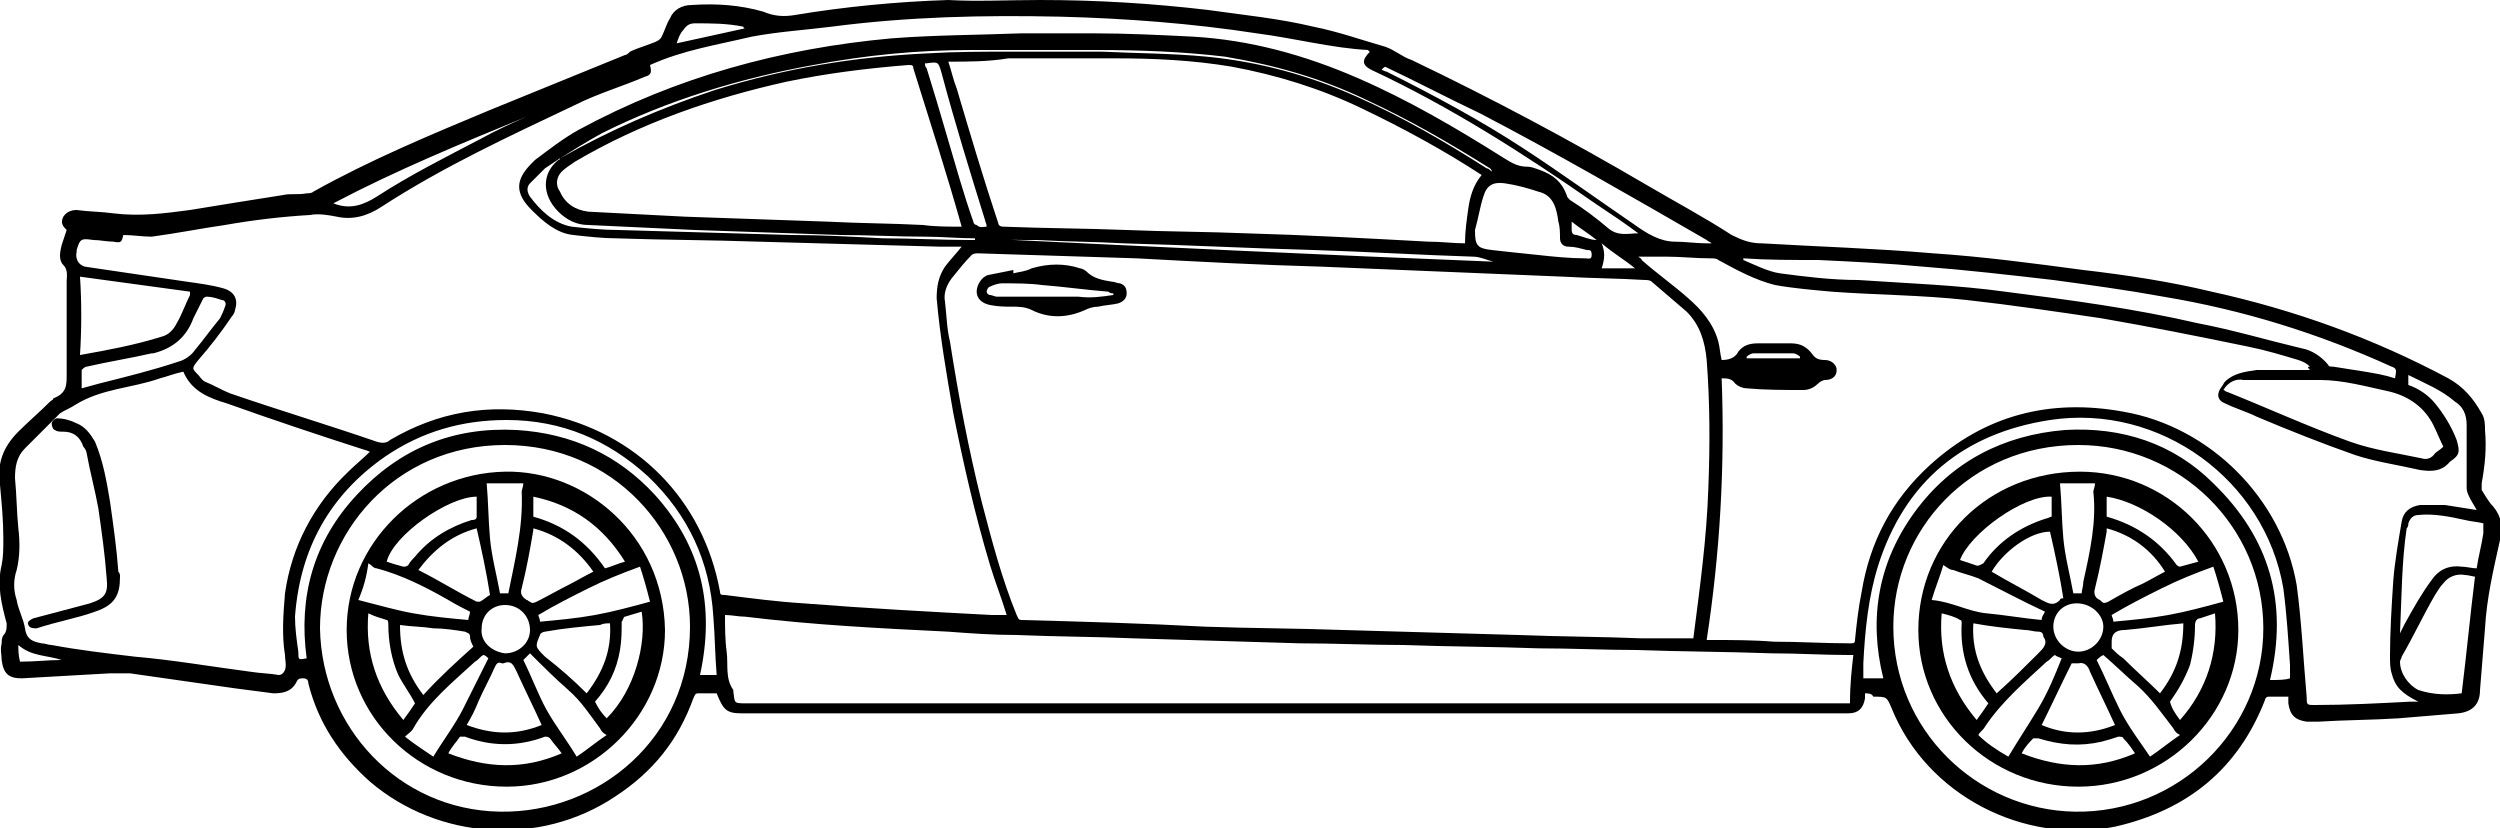 <?xml version="1.0" encoding="utf-8"?>
<!-- Generator: Adobe Illustrator 27.4.0, SVG Export Plug-In . SVG Version: 6.00 Build 0)  -->
<svg version="1.1" id="Layer_1" xmlns="http://www.w3.org/2000/svg" xmlns:xlink="http://www.w3.org/1999/xlink" x="0px" y="0px"
	 viewBox="0 0 150 49.7" style="enable-background:new 0 0 150 49.7;" xml:space="preserve">
<g>
	<path d="M111.9,41.6c0,0.1,0,0.2,0,0.3c-0.1,0.6-0.4,0.9-1,0.9c-0.2,0-0.4,0-0.6,0c-4.7,0-9.4,0-14.1,0c-4.5,0-9.1,0-13.6,0
		c-1.4,0-2.9,0-4.3,0c-3.5,0-7,0-10.6,0c-7.7,0-15.5,0-23.2,0c-0.9,0-1.1-0.2-1.5-1.2c-0.3,0-0.7,0-1.1,0c-0.2,0-0.2,0.1-0.3,0.3
		c-0.9,2.5-2.4,4.4-4.7,5.9c-4.5,3-10.6,2.6-14.7-0.9c-1.8-1.6-3.1-3.5-3.7-5.9c0-0.2-0.1-0.3-0.3-0.3c-0.2,0-0.3,0-0.4,0.2
		c-0.3,0.6-0.8,0.7-1.4,0.7c-0.8-0.1-1.5-0.2-2.3-0.3C12,41,9.9,40.7,7.8,40.4c-0.4,0-0.8,0-1.2,0c-1.8,0.1-3.5,0.2-5.3,0.3
		c-0.8,0-1.1-0.3-1.2-1.1c0-0.3-0.1-0.6,0-1c0-0.2,0-0.4,0.2-0.6c0.1-0.2,0.1-0.3,0.1-0.6c-0.3-1.1-0.6-2.3-0.3-3.5
		c0.1-0.5,0.1-1,0.1-1.6c0-1.1-0.1-2.1-0.2-3.2c-0.2-1.3,0.2-2.3,1.1-3.2c0.6-0.6,1.3-1.2,1.9-1.8C3.1,24,3.2,24,3.2,23.9
		C4,23.6,4,23.1,4,22.5c0-1.7,0-3.4,0-5.1c0-0.2,0-0.3,0-0.5c0-0.3,0.1-0.7-0.2-1c-0.3-0.3-0.2-0.8-0.1-1.2c0.1-0.3,0.2-0.6,0.3-0.9
		c-0.2-0.2-0.4-0.4-0.2-0.8c0.2-0.3,0.5-0.4,0.8-0.4c0.7,0.1,1.5,0.1,2.2,0.2c1.6,0.2,3.1,0,4.6-0.2c1.8-0.3,3.7-0.6,5.6-0.9
		c0.4-0.1,0.9,0,1.4-0.1c0.1,0,0.3,0,0.4-0.1c3.4-1.9,7-3.4,10.6-4.9c2.7-1.1,5.4-2.2,8.1-3.3c0.1,0,0.2-0.1,0.3-0.2
		c0.4-0.2,0.8-0.3,1.3-0.5c0.3-0.1,0.5-0.2,0.6-0.4c0.2-0.4,0.3-0.8,0.5-1.1c0.2-0.5,0.7-0.8,1.3-0.8c1.5-0.1,2.9,0,4.3,0.4
		C46.5,1,47.1,1,47.7,0.9c3-0.5,6.1-0.8,9.2-0.9c1.7,0.1,3.6,0,5.5,0c3.4,0,6.7,0.2,10.1,0.6c2.1,0.3,4.2,0.5,6.3,1
		c1.5,0.3,2.9,0.8,4.3,1.2c0.6,0.2,1,0.6,1.6,0.8c4.8,2.3,9.5,4.8,14.1,7.5c1.7,1,3.4,1.9,5.1,3c0.6,0.3,1.1,0.5,1.8,0.5
		c3.4,0.2,6.8,0.3,10.3,0.6c3,0.2,6,0.6,9,1c2.6,0.3,5.2,0.7,7.7,1.3c5,1.1,9.7,2.8,14.2,5.2c0.9,0.5,1.5,1.2,2,2.1
		c0.2,0.3,0.2,0.7,0.2,1c0.1,1.1,0,2.1-0.2,3.2c0,0.1,0,0.3,0,0.4c0.2,0.3,0.4,0.7,0.7,1c0.5,0.6,0.6,1.3,0.4,2
		c-0.4,1.8-0.8,3.5-0.9,5.3c-0.1,1.2-0.2,2.4-0.3,3.7c0,0.8-0.4,1.3-1.3,1.4c-1.2,0.1-2.4,0.2-3.6,0.3c-1.6,0.1-3.2,0.1-4.8,0.2
		c-0.2,0-0.5,0-0.7,0c-0.7-0.1-1-0.4-1.1-1.1c0-0.1,0-0.3,0-0.4c-0.4,0-0.8,0-1.2,0c-0.1,0-0.2,0.1-0.2,0.2c-1.6,4.1-4.6,6.6-9,7.6
		c-5.5,1.1-11.3-1.9-13.4-7.1c-0.3-0.7-0.3-0.7-1.1-0.7C112.3,41.6,112.1,41.6,111.9,41.6z M33.6,9.5c-0.3,0.2-0.6,0.4-0.9,0.6
		c-0.3,0.3-0.6,0.6-0.9,0.9c-0.2,0.2-0.2,0.5,0,0.8c0.6,0.8,1.4,1.6,2.5,1.8c0.9,0.1,1.9,0.2,2.8,0.2c3.5,0.1,6.9,0.2,10.4,0.3
		c1.8,0,3.6,0.1,5.5,0.2c1.7,0,3.5,0.1,5.2,0.1c0.1,0,0.2,0,0.3,0c0,0,0,0,0-0.1c-1,0-2-0.1-3-0.1c-1.7,0-3.4-0.1-5.1-0.1
		c-2.9-0.1-5.8-0.2-8.7-0.3c-2.2-0.1-4.3-0.2-6.4-0.3c-0.7,0-1.3-0.3-1.8-0.8c-1-1-1-2.3,0-3.1C33.6,9.6,33.6,9.5,33.6,9.5
		c3-1.7,6-3,9.3-4.1c4.2-1.3,8.4-2,12.8-2.2c1.6-0.1,3.3-0.1,5-0.1c1.8,0,3.6,0,5.4,0c2.1,0.1,4.2,0.1,6.3,0.3
		c3.1,0.3,6.1,1.1,9,2.4c2.7,1.2,5.3,2.7,7.8,4.3c0.1,0,0.2,0.1,0.3,0.2c0-0.1,0-0.1-0.1-0.2C87,8.6,84.6,7.2,82,6
		c-2.7-1.3-5.5-2.1-8.5-2.6C71,3.1,68.4,3,65.8,3c-2.5,0-5,0-7.5,0c-3.2,0-6.3,0.3-9.5,0.9C44.4,4.7,40.1,6,36.1,8
		C35.2,8.5,34.4,9,33.6,9.5z M101.6,38.3C101.6,38.3,101.7,38.2,101.6,38.3c0.4-3.1,0.8-6,0.9-9c0.1-2.6,0.1-5.1-0.1-7.7
		c-0.1-1.1-0.4-2.1-1.2-2.9c-0.7-0.6-1.4-1.2-2.1-1.8c-0.1-0.1-0.3-0.1-0.4-0.1c-1.6-0.1-3.2-0.1-4.9-0.2c-4.9-0.2-9.7-0.4-14.5-0.6
		c-3.7-0.1-7.4-0.3-11.1-0.5c-3.2-0.1-6.3-0.2-9.5-0.3c-0.1,0-0.3,0-0.4,0.1c-0.4,0.4-0.8,0.9-1.2,1.4c-0.3,0.4-0.5,0.9-0.4,1.4
		c0.1,0.8,0.1,1.6,0.3,2.4c0.5,3.2,1.1,6.4,1.9,9.6c0.6,2.3,1.2,4.6,2.1,6.8c0.1,0.2,0.1,0.3,0.3,0.3c3.7,0.1,7.3,0.2,11,0.4
		c2.8,0.1,5.6,0.1,8.3,0.2c3.5,0.1,7,0.2,10.5,0.3c2.5,0.1,5,0.1,7.4,0.2C99.6,38.3,100.6,38.3,101.6,38.3z M7.4,14.1
		c-0.1,0.4-0.1,0.5-0.6,0.4c-0.4,0-0.8-0.1-1.2-0.1c-0.7-0.1-0.8-0.1-1,0.6c0,0,0,0,0,0.1c-0.1,0.4,0.1,0.8,0.5,0.9
		c2,0.3,4.1,0.6,6.1,0.9c0.7,0.1,1.5,0.2,2.2,0.4c0.7,0.2,0.9,0.7,0.7,1.3c0,0.1-0.1,0.3-0.2,0.4c-0.6,0.9-1.3,1.8-2,2.6
		c-0.4,0.5-0.4,0.5,0,0.9c0.1,0.1,0.2,0.3,0.4,0.4c0.5,0.2,1,0.5,1.5,0.7c2.9,1,5.9,1.9,8.8,2.9c0.3,0.1,0.6,0.1,0.8-0.1
		c2.9-1.7,5.9-2.2,9.2-1.6c5.6,1.1,9.6,5.2,10.6,10.7c0,0.2,0.1,0.2,0.3,0.2c1.6,0.2,3.1,0.4,4.7,0.5c3.8,0.3,7.5,0.5,11.3,0.7
		c0.3,0,0.6,0,0.9,0c-0.3-1-0.7-2-1-3c-0.9-3-1.6-6.1-2.2-9.1c-0.4-2.3-0.8-4.6-1-6.9c0-0.7,0.1-1.3,0.5-1.9c0.3-0.4,0.6-0.7,1-1.2
		c-0.5,0-0.9,0-1.3,0c-3.6-0.1-7.3-0.2-10.9-0.3c-2.8-0.1-5.7-0.1-8.5-0.2c-0.8,0-1.7-0.1-2.6-0.2c-1-0.1-1.8-0.8-2.5-1.5
		c-1-1-1-1.8,0-2.8c0,0,0.1-0.1,0.2-0.2c0.8-0.6,1.7-1.3,2.6-1.8c5.9-3.2,12.2-4.9,18.8-5.5c2.6-0.2,5.2-0.2,7.8-0.3
		c1.4,0,2.9,0,4.3,0c2,0,4,0.1,6,0.2c3.4,0.2,6.7,1.1,9.9,2.5c3,1.3,5.9,3,8.6,4.7C90.6,9.7,91,10,91.6,10c0.3,0,0.5,0.1,0.8,0.2
		c0.8,0.3,1.3,0.7,1.6,1.5c0,0.1,0.1,0.2,0.2,0.3c0.8,0.5,1.6,1.1,2.3,1.7c0.6,0.5,1.2,0.3,1.8,0.3c-0.8-0.6-1.7-1.2-2.6-1.8
		c-4.3-3-8.7-5.8-13.4-8c-0.6-0.3-0.6-0.6-0.1-1.1c0,0-0.1,0-0.1-0.1c-2.1-0.1-4.4-0.7-6.7-1c-3.9-0.6-7.9-0.9-11.8-1
		C59,0.9,54.5,1,49.9,1.6c-1.6,0.2-3.2,0.3-4.8,0.6C43,2.7,41,3,39,3.9c0.1,0.4,0.1,0.6-0.3,0.7c-1.4,0.6-2.8,1-4.2,1.7
		c-4,1.9-7.9,3.7-11.6,6.1C22,13,21.1,13.2,20.2,13c-0.5-0.1-1.1-0.2-1.6-0.1c-1.7,0.1-3.4,0.3-5.1,0.6c-1.4,0.2-2.9,0.5-4.4,0.7
		C8.5,14.2,8,14.1,7.4,14.1z M138.6,22C138.6,21.9,138.6,21.9,138.6,22c-0.2-0.2-0.4-0.3-0.7-0.4c-1-0.3-2-0.6-3-0.8
		c-2.9-0.6-5.9-1.2-8.8-1.7c-2.7-0.4-5.4-0.8-8.1-1.1c-2.7-0.3-5.4-0.3-8.1-0.5c-1.1-0.1-2.3-0.2-3.4-0.4c-1.2-0.3-2.3-0.9-3.4-1.5
		c-0.1-0.1-0.3-0.1-0.5-0.1c-0.9,0-1.7-0.1-2.6-0.1c-0.5,0-1.1,0-1.7,0c0.1,0.1,0.2,0.1,0.2,0.2c0.9,0.8,1.9,1.5,2.8,2.3
		c0.8,0.7,1.5,1.5,1.8,2.6c0.1,0.4,0.1,0.7,0.2,1.1c0.4,0,0.8-0.1,1-0.5c0.3-0.4,0.7-0.5,1.2-0.5c0.6,0,1.3,0,1.9,0
		c0.5,0,0.9,0.1,1.3,0.6c0.2,0.3,0.4,0.4,0.8,0.4s0.7,0.3,0.7,0.6c0,0.4-0.3,0.6-0.7,0.6c-0.1,0-0.3,0.1-0.4,0.2
		c-0.2,0.2-0.5,0.4-0.9,0.4c-1.1,0-2.3,0-3.4-0.1c-0.2,0-0.5-0.1-0.7-0.3c-0.2-0.3-0.5-0.3-0.8-0.3c0.2,5.3-0.1,10.5-0.9,15.7
		c0.1,0,0.2,0,0.3,0c1.2,0,2.5,0,3.7,0.1c1.5,0,3.1,0.1,4.6,0.1c0.2,0,0.3,0,0.3-0.2c0.1-1,0.2-1.9,0.4-2.9c0.5-3,1.8-5.5,4.1-7.6
		c3.3-3,7.2-4,11.6-3.2c5.2,0.9,9.5,5.2,10.4,10.4c0.3,2.2,0.4,4.5,0.6,6.7c0,0.5,0,0.5,0.5,0.5c1.9,0,3.8-0.1,5.7-0.2
		c0.1,0,0.3,0,0.5,0c-1-0.5-1.4-0.9-1.6-1.7c-0.1-0.3-0.1-0.7-0.1-1c0-1.5,0.1-3.1,0.2-4.6c0.1-1.2,0.3-2.3,0.5-3.5
		c0.1-0.6,0.5-0.9,1.1-1c0.5,0,1,0,1.5,0c0.6,0.1,1.3,0.2,1.9,0.3c-0.1-0.2-0.3-0.5-0.4-0.7c-0.1-0.2-0.2-0.4-0.2-0.6
		c0-0.8,0-1.6,0-2.4c0-0.5,0-0.9,0-1.4c0-0.6-0.2-1.1-0.7-1.4c-0.8-0.7-1.8-1.1-2.8-1.6c0,0.2,0,0.4,0,0.6c0.6,0.2,1.2,0.6,1.6,1.1
		c0.5,0.6,1,1.4,1.3,2.2c0.2,0.7,0.2,0.9-0.4,1.3l0,0c-0.5,0.6-1.1,0.6-1.8,0.5c-1.3-0.3-2.7-0.5-3.9-0.9c-2-0.7-4-1.5-5.9-2.3
		c-0.6-0.3-1.3-0.5-1.9-0.8c-0.5-0.2-0.5-0.6-0.2-1c0.1-0.1,0.1-0.2,0.2-0.3c0.5-0.5,1.2-0.6,1.9-0.7c1.1,0,2.1,0,3.2,0
		C138.4,22,138.5,22,138.6,22z M56.9,3.7c0.2,0.6,0.3,1.1,0.5,1.6c0.8,2.7,1.6,5.4,2.5,8.1c0,0.1,0.1,0.2,0.3,0.2
		c2.5,0.1,4.9,0.1,7.4,0.2c2.4,0.1,4.8,0.1,7.2,0.2c3.6,0.1,7.2,0.3,10.9,0.5c0.8,0,1.5,0.1,2.2,0.1c0-0.7,0.1-1.4,0.2-2.1
		c0.1-0.7,0.3-1.4,0.8-2c-2.3-1.5-4.7-2.8-7.2-4s-5.1-2-7.8-2.5c-2.4-0.4-4.7-0.5-7.1-0.5c-2.1,0-4.2,0-6.3,0
		C59.3,3.7,58.1,3.7,56.9,3.7z M11,22.3c-0.5,0.1-1,0.3-1.4,0.4c-1.7,0.6-3.5,0.6-5.1,1.6c-0.3,0.2-0.6,0.3-0.9,0.5
		c-0.7,0.7-1.4,1.4-2.1,2.1C1,27.4,0.9,28,0.9,28.7c0.1,1,0.1,2,0.2,3c0.1,0.8,0.1,1.7-0.1,2.5c-0.2,0.6-0.2,1.2,0,1.8
		c0.1,0.6,0.4,1.1,0.5,1.7c0.1,0.7,0.5,0.8,1,0.9c0.2,0,0.4,0.1,0.6,0.1c1.6,0.3,3.3,0.5,5,0.7c2.3,0.2,4.6,0.6,6.9,0.9
		c0.6,0.1,1.2,0.1,1.7,0.2c0.2,0,0.3-0.1,0.4-0.3c0.1-0.3,0-0.6,0-0.9c-0.2-1.2-0.1-2.5,0-3.7c0.4-2.8,1.7-5.3,3.8-7.3
		c0.4-0.4,0.9-0.8,1.3-1.2c-0.1,0-0.2-0.1-0.3-0.1c-2.8-0.9-5.5-1.8-8.3-2.8C12.6,23.9,11.5,23.5,11,22.3z M111.2,39.3
		c-0.1,0-0.2,0-0.3,0c-1.5,0-3-0.1-4.6-0.1c-2.7-0.1-5.4-0.1-8.1-0.2c-2,0-3.9-0.1-5.9-0.1c-2.7-0.1-5.4-0.1-8.1-0.2
		c-2.1,0-4.1-0.1-6.2-0.1c-3.3-0.1-6.7-0.2-10-0.3c-2.3-0.1-4.7-0.1-7-0.2c-1.4,0-2.8-0.1-4.1-0.2c-4.1-0.2-8.1-0.4-12.2-0.9
		c-0.4,0-0.8-0.1-1.2-0.1c0,0.7,0,1.5,0.1,2.2c0.1,0.8-0.1,1.6,0.4,2.3c0,0,0,0,0,0.1c0.1,0.7,0,0.7,0.8,0.7c0,0,0,0,0.1,0
		c8.7,0,17.3,0,26,0c2.2,0,4.4,0,6.7,0c3.9,0,7.8,0,11.8,0c2.6,0,5.3,0,7.9,0c4.5,0,8.9,0,13.4,0c0.1,0,0.2,0,0.3,0
		C111,41,111.1,40.2,111.2,39.3z M57.7,13.6L57.7,13.6c-0.9-3.2-1.9-6.3-2.9-9.5c0-0.2-0.1-0.2-0.3-0.2c-2.5,0.2-4.9,0.5-7.3,1
		c-4.5,1-8.8,2.5-12.7,4.8c-0.3,0.2-0.6,0.4-0.8,0.6c-0.3,0.3-0.4,0.8-0.1,1.2c0.3,0.7,0.9,1.1,1.7,1.2c1.9,0.1,3.9,0.2,5.8,0.3
		c2.9,0.1,5.8,0.2,8.6,0.3c1.9,0.1,3.8,0.1,5.7,0.2C56.1,13.6,56.9,13.6,57.7,13.6z M135.8,37.7c0-6.1-5-11-11.1-11
		c-6.5,0-11.1,5.1-11.1,10.9c0,6.2,5,11,10.9,11.1C130.7,48.8,135.8,43.8,135.8,37.7z M19.2,37.7c0.1,5.9,4.7,10.9,10.8,11
		c5.9,0.1,11.4-4.4,11.4-11.1c0-5.7-4.6-10.9-11.1-10.9C23.7,26.7,19.2,32,19.2,37.7z M104.6,15.5v0.1c0.7,0.3,1.5,0.7,2.2,0.8
		c1.5,0.2,3.1,0.4,4.7,0.4c2.9,0.2,5.9,0.3,8.8,0.7c3.9,0.5,7.7,1,11.6,1.9c2.1,0.4,4.1,1,6.2,1.5c0.6,0.1,1.2,0.5,1.6,1
		c0,0.1,0.2,0.1,0.3,0.1c0.6,0.1,1.3,0.2,1.9,0.3c0.6,0.1,1.2,0.2,1.8,0.4c0.1-0.5,0.1-0.6-0.2-0.7c-4.4-2-8.9-3.4-13.7-4.2
		c-2.2-0.4-4.4-0.7-6.6-1c-2.6-0.3-5.2-0.6-7.8-0.8c-2.1-0.2-4.2-0.3-6.3-0.4C107.5,15.6,106,15.6,104.6,15.5z M133.4,23.4
		c0.1,0,0.1,0.1,0.2,0.1c2.5,1,4.9,2.1,7.4,3c1.4,0.5,2.9,0.7,4.3,1c0.3,0.1,0.6,0,0.8-0.3c0.1-0.1,0.3-0.2,0.5-0.4
		c-0.2-0.4-0.4-0.9-0.6-1.3c-0.5-1-1.4-1.7-2.6-2c-1.4-0.3-2.8-0.7-4.2-0.7c-1.5,0-3,0-4.6,0C134.2,22.7,133.7,22.9,133.4,23.4z
		 M137.4,40.7c0-0.3,0-0.5,0-0.8c-0.1-1.5-0.2-3.1-0.4-4.6c-1.1-6.5-7.4-11.1-14-10.1c-5.2,0.8-8.7,3.7-10.3,8.7
		c-0.6,1.9-0.8,3.9-0.9,5.9c0,0.3,0,0.6,0,0.9c0.4,0,0.8,0,1.2,0c-0.9-3.6-0.3-7,1.9-10c2.2-3,5.3-4.6,9-4.9
		c3.4-0.2,6.5,0.8,8.9,3.2c3.4,3.3,4.5,7.2,3.4,11.8C136.7,40.8,137.1,40.8,137.4,40.7z M4.8,21.3c1.7-0.3,3.3-0.6,4.9-1.1
		c0.4-0.1,0.7-0.4,0.9-0.8c0.3-0.5,0.5-1.1,0.8-1.7c0,0,0-0.1,0-0.2c-2.2-0.3-4.4-0.6-6.6-0.9C4.9,18.1,4.9,19.7,4.8,21.3z
		 M148.5,34.6c-0.1,0-0.4-0.1-0.6-0.1c-0.5-0.1-1,0.1-1.3,0.5c-0.2,0.2-0.3,0.4-0.5,0.7c-0.7,1.2-1.3,2.5-2,3.7
		c0,0.1-0.1,0.2-0.1,0.3c0,0.7,0.5,1.4,1.1,1.7c0.9,0.3,1.8,0.3,2.6,0.2C148,39.2,148.2,37,148.5,34.6z M18.4,39.5
		c-0.5-3.7,0.4-7,3-9.8s5.8-4.1,9.6-3.9c3.3,0.2,6.1,1.5,8.3,3.9c2.8,3.1,3.6,6.7,2.7,10.8c0.3,0,0.6,0,1,0
		c-0.1-1.2-0.1-2.3-0.2-3.5c-0.2-3.3-1.5-6.1-3.9-8.4c-2.4-2.2-5.2-3.4-8.5-3.4c-2.7,0-5.1,0.7-7.3,2.2c-3.3,2.3-5.1,5.5-5.4,9.6
		c0,0.7,0.1,1.4,0.2,2.1C17.9,39.6,17.9,39.6,18.4,39.5z M88.5,13.8L88.5,13.8c0,0.9,0.1,1.1,1,1.2c0.9,0.1,1.8,0.2,2.8,0.3
		c0.9,0.1,1.9,0.2,2.8,0.2c0.2,0,0.4,0.1,0.4-0.2S95.4,15,95.2,15c-0.4-0.1-0.7-0.2-1.1-0.2c-0.3,0-0.5-0.2-0.5-0.5s0-0.7-0.1-1
		c-0.1-0.8-0.3-1.6-1.2-1.8c-0.6-0.2-1.3-0.4-2-0.5s-1.1,0.1-1.3,0.8C88.8,12.4,88.7,13.1,88.5,13.8z M144,38
		c0.1-0.2,0.2-0.4,0.3-0.6c0.5-0.9,1-1.8,1.6-2.6c0.4-0.6,1-0.9,1.8-0.8c0.3,0,0.6,0.1,0.9,0.1c0.1-0.7,0.3-1.4,0.4-2.1
		c0-0.2,0-0.4,0-0.6c-0.4-0.1-0.7-0.1-1.1-0.2c-0.9-0.2-1.9-0.4-2.8-0.3c-0.3,0-0.5,0.2-0.6,0.5c0,0.1,0,0.2-0.1,0.3
		C144.1,33.7,144.1,35.8,144,38z M82.9,4.2c0.1,0,0.2,0.1,0.3,0.1c2.8,1.4,5.6,2.9,8.2,4.6c2.3,1.5,4.5,3.1,6.7,4.6
		c0.7,0.5,1.5,1,2.4,1c0.6,0,1.3,0.1,1.9,0.1c0.1,0,0.2,0,0.3,0c-0.1-0.1-0.2-0.1-0.3-0.2c-4.5-2.6-9-5.2-13.6-7.6
		C86.9,5.9,85,4.9,83.1,4C83.2,4,83,4,82.9,4.2z M4.9,23.3C5.3,23.2,5.6,23.1,6,23c1.6-0.4,3.2-0.8,4.7-1.3c0.4-0.1,0.8-0.4,1-0.7
		c0.5-0.6,1-1.3,1.5-1.9c0.1-0.2,0.2-0.4,0.3-0.7c0.1-0.2,0-0.4-0.2-0.4c-0.3-0.1-0.6-0.2-0.9-0.2c-0.1,0-0.2,0.1-0.2,0.1
		c-0.2,0.4-0.4,0.8-0.6,1.2c-0.4,1.1-1.2,1.8-2.4,2.1c0,0,0,0-0.1,0c-1.3,0.3-2.6,0.5-3.9,0.8c-0.1,0-0.2,0.1-0.3,0.2
		C4.9,22.4,4.9,22.8,4.9,23.3z M59.2,13.6c0-0.2-0.1-0.3-0.1-0.4c-0.9-2.9-1.8-5.8-2.6-8.8c-0.2-0.7-0.2-0.7-0.9-0.6c0,0,0,0-0.1,0
		c0,0.1,0,0.2,0.1,0.3c0.4,1.3,0.8,2.6,1.2,4c0.5,1.7,1,3.5,1.6,5.2c0,0.1,0.1,0.2,0.2,0.2C58.8,13.7,59,13.6,59.2,13.6z M58.8,14.3
		C58.8,14.3,58.8,14.4,58.8,14.3c10.3,0.5,20.6,1,30.8,1.4c-0.4-0.1-0.8-0.3-1.2-0.3c-3.2-0.1-6.4-0.3-9.6-0.4
		c-3.8-0.1-7.6-0.3-11.4-0.4c-1.7-0.1-3.5-0.1-5.2-0.2C61.1,14.4,59.9,14.4,58.8,14.3z M31.6,7C31.6,6.9,31.6,6.9,31.6,7
		c-3.9,1.6-7.8,3.2-11.6,5.2c1,0.4,1.8,0.1,2.6-0.4c2-1.3,4.2-2.4,6.3-3.5C29.8,7.8,30.7,7.4,31.6,7z M40.6,2.6
		C42,2.3,43.3,2,44.7,1.7c-0.1,0-0.1-0.1-0.1-0.1c-1-0.2-1.9-0.2-2.9-0.2c-0.3,0-0.5,0.1-0.7,0.4C40.8,2,40.7,2.3,40.6,2.6z
		 M96.1,16.1c0.7,0,1.3,0,2,0c-0.6-0.5-1.3-0.9-2-1.5C96.3,15.1,96.3,15.5,96.1,16.1z M1.2,39.7c0.9,0,1.7-0.1,2.5-0.1
		c-0.9-0.3-1.8-0.2-2.6-0.9C1.1,39,1.1,39.3,1.2,39.7z M104.8,21.4v0.1c1.1,0,2.1,0,3.2,0c0,0,0,0,0-0.1c-0.1-0.1-0.3-0.2-0.4-0.2
		c-0.8,0-1.6,0-2.4,0C105.1,21.2,104.9,21.3,104.8,21.4z M95.8,14.4L95.8,14.4c-0.5-0.4-1-0.7-1.5-1.1c0,0.2,0,0.4,0,0.5
		c0,0.2,0.1,0.3,0.3,0.3C95,14.2,95.4,14.4,95.8,14.4z"/>
	<path d="M60.8,16.4c0.4-0.1,0.7-0.1,1.1-0.3c1-0.3,2-0.3,2.9,0c0.1,0,0.3,0.1,0.4,0.2c0.4,0.4,0.9,0.5,1.5,0.6
		c0.2,0,0.3,0.1,0.5,0.1c0.3,0.1,0.4,0.3,0.4,0.6c0,0.3-0.2,0.5-0.5,0.6c-0.4,0.1-0.8,0.1-1.2,0.2c-0.3,0-0.6,0.1-0.8,0.2
		c-1.1,0.5-2.2,0.5-3.2,0c-0.4-0.2-0.8-0.2-1.2-0.2s-0.8,0-1.3-0.1s-0.8-0.4-0.8-0.8s0.3-0.9,0.7-1c0.5-0.1,1-0.2,1.5-0.3
		C60.8,16.3,60.8,16.4,60.8,16.4z M66.8,17.7v-0.1c-0.1,0-0.2,0-0.3-0.1c-1.3-0.1-2.7-0.3-4-0.4C61.8,17,60.9,17,60.1,17
		c-0.2,0-0.5,0.1-0.7,0.2c-0.1,0-0.2,0.2-0.2,0.3c0,0.1,0.1,0.2,0.2,0.2c0.1,0,0.3,0.1,0.4,0.1c1.6,0,3.3,0,4.9,0
		C65.5,17.9,66.1,17.8,66.8,17.7z"/>
	<path d="M7.2,34.6c0,1.1-0.3,1.7-1.5,2.1c-1.1,0.4-2.3,0.6-3.5,1c-0.2,0-0.4,0-0.5-0.2s0.1-0.3,0.3-0.4c1.1-0.3,2.3-0.6,3.4-0.9
		c0.9-0.3,1.1-0.6,1-1.5c-0.1-1.4-0.3-2.8-0.5-4.2c-0.2-1.1-0.5-2.2-0.7-3.3c0-0.1-0.1-0.3-0.2-0.4c-0.2-0.6-0.6-0.9-1.2-0.9
		c-0.2,0-0.4,0-0.5-0.1c-0.1,0-0.2-0.2-0.2-0.4c0-0.1,0.2-0.3,0.3-0.3c0.4,0,0.8,0.1,1.2,0.3c0.5,0.2,0.8,0.6,1.1,1.1
		c0.5,1.2,0.7,2.4,0.9,3.6c0.2,1.4,0.4,2.8,0.5,4.2C7.2,34.4,7.2,34.5,7.2,34.6z"/>
	<path d="M134.3,37.8c0,5.1-4.3,9.4-9.6,9.4c-5.3,0-9.6-4.2-9.6-9.4c0-5.3,4.2-9.5,9.7-9.5C130,28.3,134.3,32.5,134.3,37.8z
		 M129.6,41.6c1-1.3,1.4-2.6,1.4-4.2c-1.2,0.1-2.3,0.3-3.5,0.4c-0.4,0-0.8,0.1-0.8,0.7v0.1c0,0.1,0,0.2,0,0.3
		c0.2,0.2,0.4,0.4,0.7,0.6C128.1,40.2,128.9,40.9,129.6,41.6z M119.8,41.6L119.8,41.6c0.9-0.8,1.7-1.6,2.5-2.4
		c0.3-0.3,0.6-0.6,0.3-1l0,0c0-0.2-0.1-0.3-0.3-0.3c-0.3,0-0.5-0.1-0.8-0.1c-1-0.1-2-0.2-3.1-0.4C118.3,39,118.8,40.3,119.8,41.6z
		 M126.4,31.7c0,0.1,0,0.1,0,0.2c-0.2,1.1-0.4,2.2-0.7,3.4c-0.1,0.3,0,0.6,0.3,0.7l0.1,0.1c0.1,0.1,0.2,0.1,0.4,0
		c0.7-0.4,1.4-0.8,2.1-1.1c0.4-0.2,0.9-0.5,1.3-0.7C129.1,33,127.9,32.1,126.4,31.7z M126.9,43.5c-0.5-1.1-1-2.1-1.5-3.2
		c-0.1-0.3-0.3-0.6-0.7-0.5c-0.1,0-0.2,0-0.4,0c-0.6,1.2-1.2,2.5-1.8,3.7C123.9,44.1,125.4,44.1,126.9,43.5z M119.5,34.3
		c1,0.6,2,1.1,3,1.7c0.4,0.2,0.7,0.4,1.1,0c0-0.1,0.1-0.1,0.2-0.1c-0.2-1.3-0.5-2.7-0.8-4C121.8,31.9,120.2,33.1,119.5,34.3z
		 M116.6,33.9c-0.2,0.7-0.5,1.4-0.7,2.1c1.2,0.1,2.2,0.7,3.3,0.8c1.1,0.1,2.2,0.3,3.3,0.4c0-0.2,0.1-0.3,0.2-0.5
		c-1.3-0.6-2.6-1.3-4-2c-0.5-0.2-1-0.3-1.5-0.5C117,34.2,116.9,34.1,116.6,33.9z M125.8,39.6c0.5,1,0.9,2,1.4,3s1.2,1.9,1.8,2.8
		c0.6-0.4,1.2-0.9,1.8-1.3c-0.2-0.1-0.3-0.2-0.4-0.4c-0.7-0.9-1.3-1.8-2.2-2.6c-0.7-0.6-1.3-1.2-2-1.8
		C126,39.4,125.9,39.5,125.8,39.6z M123.3,39.3c-0.2,0.1-0.3,0.3-0.5,0.4c-1.3,1.2-2.7,2.4-3.7,3.9c-0.1,0.2-0.3,0.3-0.4,0.5
		c0.5,0.5,1.1,0.9,1.8,1.3c0.6-1,1.2-1.9,1.8-2.9s1-2,1.4-3C123.5,39.4,123.4,39.4,123.3,39.3z M123.6,29c0.1,1.1,0.1,2.2,0.2,3.3
		s0.4,2.2,0.6,3.3c0.2,0,0.3,0,0.5,0c0-0.2,0.1-0.4,0.1-0.7c0.4-1.8,0.8-3.6,0.6-5.4c0-0.1,0.1-0.3,0.1-0.5
		C125.1,29,124.4,29,123.6,29z M132.8,34c-1.1,0.4-2.1,0.8-3.1,1.3s-2,1-3,1.6c0,0.1,0.1,0.2,0.1,0.4c1.1-0.1,2.2-0.2,3.3-0.4
		c1.1-0.2,2.2-0.5,3.3-0.8C133.2,35.3,133,34.6,132.8,34z M121.3,45.2c2.3,0.9,4.5,1,6.8,0c-0.2-0.3-0.4-0.6-0.7-0.9
		c0-0.1-0.2-0.1-0.3-0.1c-0.3,0.1-0.6,0.2-1,0.3c-1.3,0.3-2.5,0.2-3.8-0.2c-0.1,0-0.3,0-0.3,0C121.8,44.5,121.5,44.8,121.3,45.2z
		 M130.8,43.2c1.6-1.8,2.3-4,2.1-6.4c-0.3,0.1-0.6,0.2-0.9,0.3c-0.2,0-0.3,0.2-0.3,0.4c0,0.8-0.1,1.6-0.3,2.4
		c-0.3,0.8-0.7,1.5-1.2,2.2C130.3,42.5,130.5,42.8,130.8,43.2z M126.4,31c1.8,0.5,3.2,1.5,4.2,2.9c0,0,0.1,0.1,0.2,0.1
		c0.4-0.1,0.7-0.2,1.1-0.3c-1-1.9-3.5-3.6-5.5-3.9c0,0.1,0,0.1,0,0.2C126.4,30.3,126.4,30.7,126.4,31z M116.5,36.8
		c-0.2,2.4,0.5,4.5,2.1,6.4c0.3-0.4,0.5-0.7,0.7-1c-1.2-1.4-1.7-3-1.6-4.8c0-0.1,0-0.2-0.1-0.2C117.3,37,116.9,36.9,116.5,36.8z
		 M117.6,33.6C117.6,33.6,117.6,33.7,117.6,33.6c0.3,0.1,0.6,0.2,0.9,0.3c0.2,0.1,0.3,0,0.5-0.1c0.9-1.3,2.2-2.2,3.8-2.7
		c0.1,0,0.2-0.1,0.3-0.1c0-0.4,0-0.8,0-1.2C121.4,29.7,118.2,32,117.6,33.6z M124.6,36.2c-0.8,0-1.4,0.6-1.4,1.4
		c0,0.8,0.7,1.5,1.5,1.5s1.5-0.7,1.5-1.5C126.2,36.9,125.5,36.2,124.6,36.2z"/>
	<path d="M39.9,37.8c0,5.1-4.3,9.4-9.5,9.4c-5.3,0-9.6-4.2-9.6-9.4s4.3-9.4,9.5-9.5C35.1,28.2,39.8,32.1,39.9,37.8z M35.2,41.6
		c1-1.3,1.5-2.6,1.4-4.2c-0.2,0-0.4,0-0.6,0.1c-1.1,0.1-2.2,0.2-3.3,0.4c-0.1,0-0.3,0.1-0.3,0.2c-0.3,0.7-0.3,0.7,0.3,1.3
		C33.6,40.1,34.4,40.8,35.2,41.6z M35.6,34.3c-0.9-1.3-2.1-2.2-3.6-2.6c0,0.1,0,0.1,0,0.1c-0.2,1.2-0.4,2.3-0.7,3.5
		c-0.1,0.3,0,0.5,0.3,0.7c0.1,0,0.1,0.1,0.2,0.1c0.1,0.1,0.2,0.1,0.4,0c0.6-0.3,1.3-0.7,1.9-1C34.5,34.9,35,34.6,35.6,34.3z
		 M28.4,38.8c-0.1-0.2-0.2-0.4-0.2-0.6c0-0.2-0.1-0.2-0.3-0.3c-0.6-0.1-1.3-0.2-1.9-0.2c-0.6-0.1-1.3-0.1-2-0.2
		c0,1.6,0.4,2.9,1.4,4.2C26.4,40.6,27.4,39.7,28.4,38.8z M32.5,43.5c-0.5-1.1-1-2.1-1.5-3.2c-0.2-0.4-0.3-0.7-0.8-0.5h-0.1
		c-0.2-0.1-0.3,0-0.4,0.2c-0.3,0.7-0.7,1.4-1,2.1c-0.2,0.5-0.4,0.9-0.7,1.4C29.6,44.1,31,44.1,32.5,43.5z M25.1,34.2
		c1.2,0.6,2.3,1.3,3.5,1.9c0.1,0,0.2,0,0.2,0c0.2-0.1,0.4-0.3,0.6-0.4c-0.2-1.3-0.5-2.7-0.8-4C27.1,32.1,26,33,25.1,34.2z M21.5,36
		c1.2,0.3,2.2,0.6,3.3,0.8c1.1,0.2,2.2,0.3,3.3,0.4c0-0.2,0.1-0.3,0.1-0.5c-0.4-0.2-0.8-0.4-1.3-0.7c-1.4-0.8-2.8-1.5-4.3-1.9
		c-0.2,0-0.3-0.2-0.5-0.3C22,34.6,21.8,35.3,21.5,36z M31.4,39.6c0.5,1,0.9,2.1,1.4,3s1.2,1.8,1.8,2.8c0.6-0.4,1.2-0.9,1.8-1.3
		c-0.2-0.1-0.3-0.2-0.4-0.4c-0.6-0.8-1.1-1.6-1.9-2.3c-0.8-0.7-1.5-1.4-2.3-2.2C31.6,39.4,31.5,39.5,31.4,39.6z M26,45.4
		c0.6-1,1.3-1.9,1.8-2.9s1-2,1.5-3c-0.1-0.1-0.2-0.2-0.3-0.2c-0.2,0.1-0.3,0.3-0.5,0.4c-1.3,1.2-2.8,2.4-3.7,4
		c-0.1,0.2-0.3,0.3-0.5,0.5C24.8,44.6,25.4,45,26,45.4z M30.5,35.6c0.4-2,0.9-4,0.8-6.1c0-0.1,0.1-0.3,0.1-0.5c-0.7,0-1.5,0-2.2,0
		c0.1,1.1,0.1,2.2,0.2,3.3c0.1,1.1,0.4,2.2,0.6,3.3C30.2,35.6,30.4,35.6,30.5,35.6z M38.4,34c-1.1,0.4-2.1,0.8-3.1,1.3s-2,1-3,1.6
		c0,0.1,0.1,0.2,0.1,0.4c1.1-0.1,2.2-0.2,3.3-0.4s2.2-0.5,3.3-0.8C38.8,35.3,38.6,34.6,38.4,34z M26.9,45.2c2.3,0.9,4.5,1,6.8,0
		c-0.2-0.3-0.5-0.6-0.7-0.9c-0.1-0.1-0.2-0.1-0.3-0.1c-1.6,0.6-3.2,0.6-4.8,0c-0.1,0-0.2,0-0.3,0C27.4,44.5,27.1,44.8,26.9,45.2z
		 M24.9,42.2c-0.3-0.6-0.7-1.1-1-1.7c-0.4-0.9-0.6-2-0.6-3c0-0.1,0-0.3-0.1-0.3c-0.3-0.1-0.7-0.2-1.1-0.4c-0.2,2.4,0.5,4.5,2.1,6.4
		C24.5,42.8,24.7,42.5,24.9,42.2z M28.6,29.8c-1.7,0-5,2.3-5.4,3.9c0.3,0.1,0.6,0.2,1,0.3c0.1,0,0.2,0,0.3-0.1
		c0.1-0.2,0.3-0.4,0.4-0.5c0.9-1.1,2.1-1.8,3.4-2.2c0.1,0,0.3,0,0.3-0.2C28.6,30.5,28.6,30.1,28.6,29.8z M36.4,43.1
		c1.7-1.7,2.4-4.5,2.1-6.4c-0.3,0.1-0.7,0.2-1,0.3c-0.1,0-0.1,0.2-0.2,0.3c0,0.6,0,1.1-0.1,1.7c-0.2,1.2-0.7,2.2-1.5,3.1
		C35.9,42.5,36.1,42.8,36.4,43.1z M32,31c1.8,0.5,3.2,1.5,4.3,3.1c0.4-0.1,0.8-0.3,1.2-0.4c-1.3-2.1-3.1-3.4-5.5-3.9
		C32,30.2,32,30.6,32,31z M30.3,39.2c0.8,0,1.5-0.6,1.5-1.4c0-0.8-0.6-1.5-1.5-1.5c-0.8,0-1.4,0.6-1.4,1.4
		C28.8,38.5,29.5,39.1,30.3,39.2z"/>
</g>
</svg>
